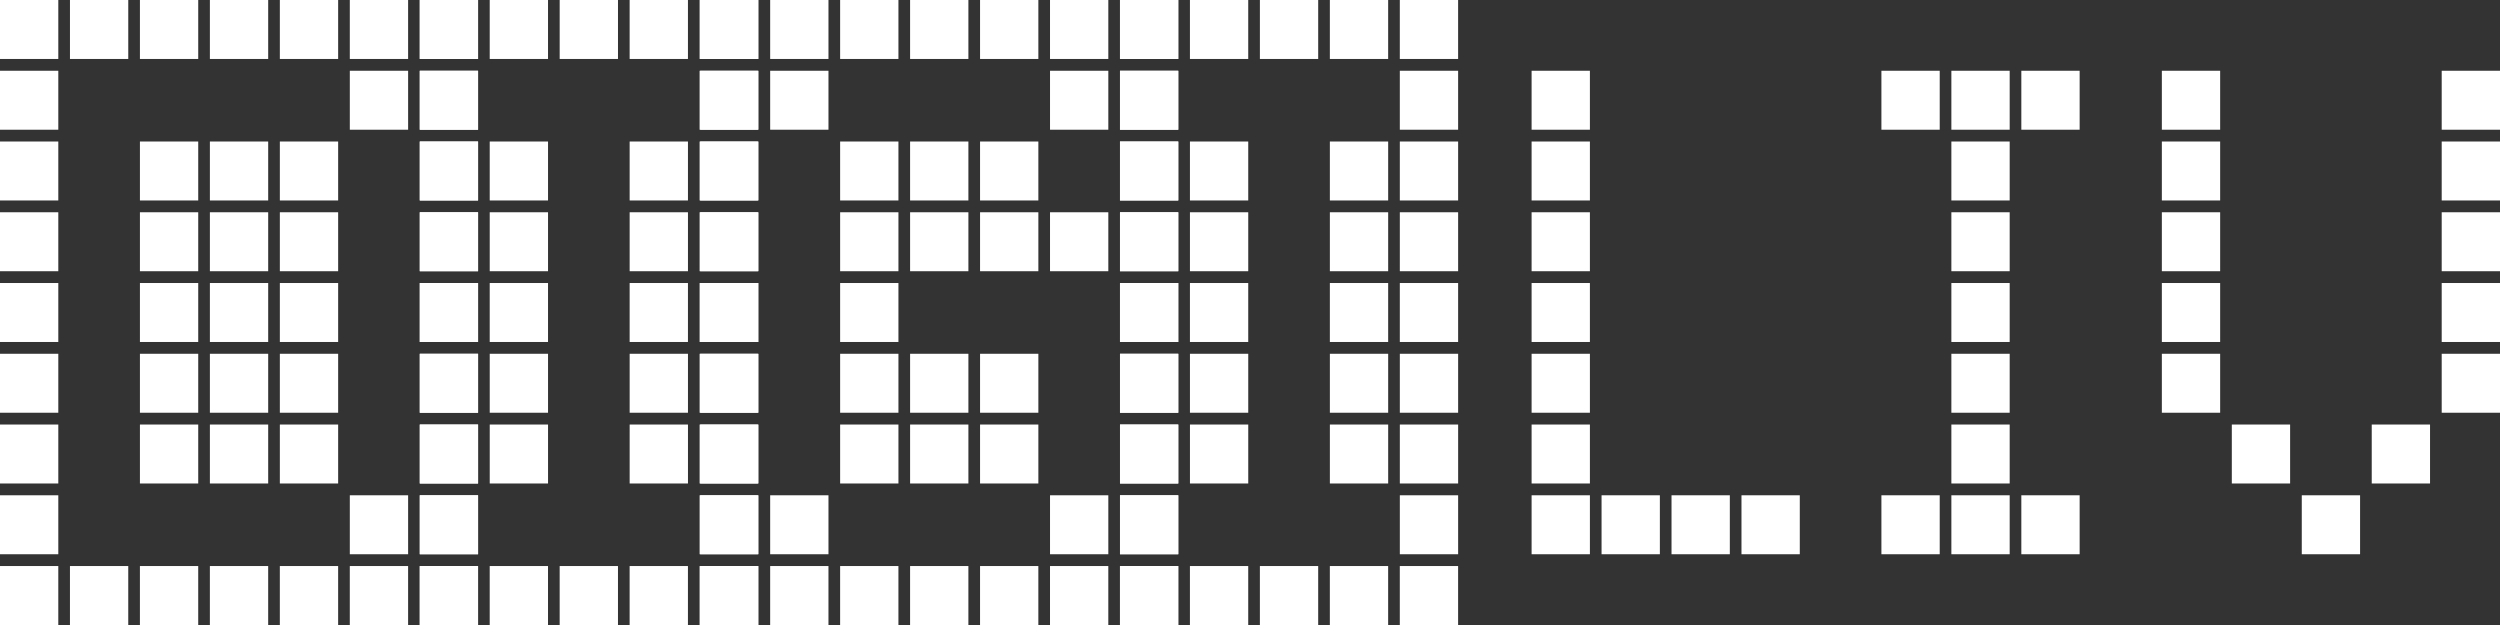<?xml version="1.0" encoding="UTF-8" standalone="no"?><!DOCTYPE svg PUBLIC "-//W3C//DTD SVG 1.1//EN" "http://www.w3.org/Graphics/SVG/1.1/DTD/svg11.dtd"><svg width="100%" height="100%" viewBox="0 0 400 100" version="1.1" xmlns="http://www.w3.org/2000/svg" xmlns:xlink="http://www.w3.org/1999/xlink" xml:space="preserve" style="fill-rule:evenodd;clip-rule:evenodd;stroke-linejoin:round;stroke-miterlimit:1.414;"><rect x="0" y="0" width="400" height="100" fill="#333333" stroke="none"/><g id="Logo"><g><path d="M0,67.925l9.328,0l0,9.433l-9.328,0l0,-9.433Zm22.388,0l9.328,0l0,9.433l-9.328,0l0,-9.433Zm11.194,0l9.328,0l0,9.433l-9.328,0l0,-9.433Zm11.194,0l9.328,0l0,9.433l-9.328,0l0,-9.433Zm22.388,0l9.329,0l0,9.433l-9.329,0l0,-9.433Zm-67.164,-11.321l9.328,0l0,9.434l-9.328,0l0,-9.434Zm22.388,0l9.328,0l0,9.434l-9.328,0l0,-9.434Zm11.194,0l9.328,0l0,9.434l-9.328,0l0,-9.434Zm11.194,0l9.328,0l0,9.434l-9.328,0l0,-9.434Zm22.388,0l9.329,0l0,9.434l-9.329,0l0,-9.434Zm-67.164,22.641l9.328,0l0,9.434l-9.328,0l0,-9.434Zm55.97,0l9.329,0l0,9.434l-9.329,0l0,-9.434Zm11.194,0l9.329,0l0,9.434l-9.329,0l0,-9.434Zm-67.164,-45.283l9.328,0l0,9.434l-9.328,0l0,-9.434Zm22.388,0l9.328,0l0,9.434l-9.328,0l0,-9.434Zm11.194,0l9.328,0l0,9.434l-9.328,0l0,-9.434Zm11.194,0l9.328,0l0,9.434l-9.328,0l0,-9.434Zm22.388,0l9.329,0l0,9.434l-9.329,0l0,-9.434Zm-67.164,-11.32l9.328,0l0,9.433l-9.328,0l0,-9.433Zm22.388,0l9.328,0l0,9.433l-9.328,0l0,-9.433Zm11.194,0l9.328,0l0,9.433l-9.328,0l0,-9.433Zm11.194,0l9.328,0l0,9.433l-9.328,0l0,-9.433Zm22.388,0l9.329,0l0,9.433l-9.329,0l0,-9.433Zm-67.164,22.641l9.328,0l0,9.434l-9.328,0l0,-9.434Zm22.388,0l9.328,0l0,9.434l-9.328,0l0,-9.434Zm11.194,0l9.328,0l0,9.434l-9.328,0l0,-9.434Zm11.194,0l9.328,0l0,9.434l-9.328,0l0,-9.434Zm22.388,0l9.329,0l0,9.434l-9.329,0l0,-9.434Zm-67.164,-33.962l9.328,0l0,9.434l-9.328,0l0,-9.434Zm55.97,0l9.329,0l0,9.434l-9.329,0l0,-9.434Zm11.194,0l9.329,0l0,9.434l-9.329,0l0,-9.434Zm-67.164,-11.321l9.328,0l0,9.434l-9.328,0l0,-9.434Zm11.194,0l9.328,0l0,9.434l-9.328,0l0,-9.434Zm11.194,0l9.328,0l0,9.434l-9.328,0l0,-9.434Zm11.194,0l9.328,0l0,9.434l-9.328,0l0,-9.434Zm11.194,0l9.328,0l0,9.434l-9.328,0l0,-9.434Zm11.194,0l9.329,0l0,9.434l-9.329,0l0,-9.434Zm11.194,0l9.329,0l0,9.434l-9.329,0l0,-9.434Zm-67.164,90.566l9.328,0l0,9.434l-9.328,0l0,-9.434Zm11.194,0l9.328,0l0,9.434l-9.328,0l0,-9.434Zm11.194,0l9.328,0l0,9.434l-9.328,0l0,-9.434Zm11.194,0l9.328,0l0,9.434l-9.328,0l0,-9.434Zm11.194,0l9.328,0l0,9.434l-9.328,0l0,-9.434Zm11.194,0l9.329,0l0,9.434l-9.329,0l0,-9.434Zm11.194,0l9.329,0l0,9.434l-9.329,0l0,-9.434Z" style="fill:#fff;fill-rule:nonzero;"/><path d="M67.164,67.925l9.329,0l0,9.433l-9.329,0l0,-9.433Zm11.194,0l9.329,0l0,9.433l-9.329,0l0,-9.433Zm22.388,0l9.329,0l0,9.433l-9.329,0l0,-9.433Zm11.194,0l9.329,0l0,9.433l-9.329,0l0,-9.433Zm-44.776,-11.321l9.329,0l0,9.434l-9.329,0l0,-9.434Zm11.194,0l9.329,0l0,9.434l-9.329,0l0,-9.434Zm22.388,0l9.329,0l0,9.434l-9.329,0l0,-9.434Zm11.194,0l9.329,0l0,9.434l-9.329,0l0,-9.434Zm-44.776,22.641l9.329,0l0,9.434l-9.329,0l0,-9.434Zm44.776,0l9.329,0l0,9.434l-9.329,0l0,-9.434Zm-44.776,-45.283l9.329,0l0,9.434l-9.329,0l0,-9.434Zm11.194,0l9.329,0l0,9.434l-9.329,0l0,-9.434Zm22.388,0l9.329,0l0,9.434l-9.329,0l0,-9.434Zm11.194,0l9.329,0l0,9.434l-9.329,0l0,-9.434Zm-44.776,-11.32l9.329,0l0,9.433l-9.329,0l0,-9.433Zm11.194,0l9.329,0l0,9.433l-9.329,0l0,-9.433Zm22.388,0l9.329,0l0,9.433l-9.329,0l0,-9.433Zm11.194,0l9.329,0l0,9.433l-9.329,0l0,-9.433Zm-44.776,22.641l9.329,0l0,9.434l-9.329,0l0,-9.434Zm11.194,0l9.329,0l0,9.434l-9.329,0l0,-9.434Zm22.388,0l9.329,0l0,9.434l-9.329,0l0,-9.434Zm11.194,0l9.329,0l0,9.434l-9.329,0l0,-9.434Zm-44.776,-33.962l9.329,0l0,9.434l-9.329,0l0,-9.434Zm44.776,0l9.329,0l0,9.434l-9.329,0l0,-9.434Zm-44.776,-11.321l9.329,0l0,9.434l-9.329,0l0,-9.434Zm11.194,0l9.329,0l0,9.434l-9.329,0l0,-9.434Zm11.194,0l9.329,0l0,9.434l-9.329,0l0,-9.434Zm11.194,0l9.329,0l0,9.434l-9.329,0l0,-9.434Zm11.194,0l9.329,0l0,9.434l-9.329,0l0,-9.434Zm-44.776,90.566l9.329,0l0,9.434l-9.329,0l0,-9.434Zm11.194,0l9.329,0l0,9.434l-9.329,0l0,-9.434Zm11.194,0l9.329,0l0,9.434l-9.329,0l0,-9.434Zm11.194,0l9.329,0l0,9.434l-9.329,0l0,-9.434Zm11.194,0l9.329,0l0,9.434l-9.329,0l0,-9.434Z" style="fill:#fff;fill-rule:nonzero;"/><path d="M112.034,67.925l9.328,0l0,9.433l-9.328,0l0,-9.433Zm22.388,0l9.328,0l0,9.433l-9.328,0l0,-9.433Zm11.194,0l9.328,0l0,9.433l-9.328,0l0,-9.433Zm11.194,0l9.328,0l0,9.433l-9.328,0l0,-9.433Zm22.388,0l9.328,0l0,9.433l-9.328,0l0,-9.433Zm-67.164,-11.321l9.328,0l0,9.434l-9.328,0l0,-9.434Zm22.388,0l9.328,0l0,9.434l-9.328,0l0,-9.434Zm11.194,0l9.328,0l0,9.434l-9.328,0l0,-9.434Zm11.194,0l9.328,0l0,9.434l-9.328,0l0,-9.434Zm22.388,0l9.328,0l0,9.434l-9.328,0l0,-9.434Zm-67.164,22.641l9.328,0l0,9.434l-9.328,0l0,-9.434Zm11.194,0l9.328,0l0,9.434l-9.328,0l0,-9.434Zm44.776,0l9.328,0l0,9.434l-9.328,0l0,-9.434Zm11.194,0l9.328,0l0,9.434l-9.328,0l0,-9.434Zm-67.164,-45.283l9.328,0l0,9.434l-9.328,0l0,-9.434Zm22.388,0l9.328,0l0,9.434l-9.328,0l0,-9.434Zm11.194,0l9.328,0l0,9.434l-9.328,0l0,-9.434Zm11.194,0l9.328,0l0,9.434l-9.328,0l0,-9.434Zm11.194,0l9.328,0l0,9.434l-9.328,0l0,-9.434Zm11.194,0l9.328,0l0,9.434l-9.328,0l0,-9.434Zm-67.164,-11.32l9.328,0l0,9.433l-9.328,0l0,-9.433Zm22.388,0l9.328,0l0,9.433l-9.328,0l0,-9.433Zm11.194,0l9.328,0l0,9.433l-9.328,0l0,-9.433Zm11.194,0l9.328,0l0,9.433l-9.328,0l0,-9.433Zm22.388,0l9.328,0l0,9.433l-9.328,0l0,-9.433Zm-67.164,22.641l9.328,0l0,9.434l-9.328,0l0,-9.434Zm22.388,0l9.328,0l0,9.434l-9.328,0l0,-9.434Zm44.776,0l9.328,0l0,9.434l-9.328,0l0,-9.434Zm-67.164,-33.962l9.328,0l0,9.434l-9.328,0l0,-9.434Zm11.194,0l9.328,0l0,9.434l-9.328,0l0,-9.434Zm44.776,0l9.328,0l0,9.434l-9.328,0l0,-9.434Zm11.194,0l9.328,0l0,9.434l-9.328,0l0,-9.434Zm-67.164,-11.321l9.328,0l0,9.434l-9.328,0l0,-9.434Zm11.194,0l9.328,0l0,9.434l-9.328,0l0,-9.434Zm11.194,0l9.328,0l0,9.434l-9.328,0l0,-9.434Zm11.194,0l9.328,0l0,9.434l-9.328,0l0,-9.434Zm11.194,0l9.328,0l0,9.434l-9.328,0l0,-9.434Zm11.194,0l9.328,0l0,9.434l-9.328,0l0,-9.434Zm11.194,0l9.328,0l0,9.434l-9.328,0l0,-9.434Zm-67.164,90.566l9.328,0l0,9.434l-9.328,0l0,-9.434Zm11.194,0l9.328,0l0,9.434l-9.328,0l0,-9.434Zm11.194,0l9.328,0l0,9.434l-9.328,0l0,-9.434Zm11.194,0l9.328,0l0,9.434l-9.328,0l0,-9.434Zm11.194,0l9.328,0l0,9.434l-9.328,0l0,-9.434Zm11.194,0l9.328,0l0,9.434l-9.328,0l0,-9.434Zm11.194,0l9.328,0l0,9.434l-9.328,0l0,-9.434Z" style="fill:#fff;fill-rule:nonzero;"/><path d="M179.198,67.925l9.328,0l0,9.433l-9.328,0l0,-9.433Zm11.194,0l9.328,0l0,9.433l-9.328,0l0,-9.433Zm22.388,0l9.328,0l0,9.433l-9.328,0l0,-9.433Zm11.194,0l9.328,0l0,9.433l-9.328,0l0,-9.433Zm-44.776,-11.321l9.328,0l0,9.434l-9.328,0l0,-9.434Zm11.194,0l9.328,0l0,9.434l-9.328,0l0,-9.434Zm22.388,0l9.328,0l0,9.434l-9.328,0l0,-9.434Zm11.194,0l9.328,0l0,9.434l-9.328,0l0,-9.434Zm-44.776,22.641l9.328,0l0,9.434l-9.328,0l0,-9.434Zm44.776,0l9.328,0l0,9.434l-9.328,0l0,-9.434Zm-44.776,-45.283l9.328,0l0,9.434l-9.328,0l0,-9.434Zm11.194,0l9.328,0l0,9.434l-9.328,0l0,-9.434Zm22.388,0l9.328,0l0,9.434l-9.328,0l0,-9.434Zm11.194,0l9.328,0l0,9.434l-9.328,0l0,-9.434Zm-44.776,-11.32l9.328,0l0,9.433l-9.328,0l0,-9.433Zm11.194,0l9.328,0l0,9.433l-9.328,0l0,-9.433Zm22.388,0l9.328,0l0,9.433l-9.328,0l0,-9.433Zm11.194,0l9.328,0l0,9.433l-9.328,0l0,-9.433Zm-44.776,22.641l9.328,0l0,9.434l-9.328,0l0,-9.434Zm11.194,0l9.328,0l0,9.434l-9.328,0l0,-9.434Zm22.388,0l9.328,0l0,9.434l-9.328,0l0,-9.434Zm11.194,0l9.328,0l0,9.434l-9.328,0l0,-9.434Zm-44.776,-33.962l9.328,0l0,9.434l-9.328,0l0,-9.434Zm44.776,0l9.328,0l0,9.434l-9.328,0l0,-9.434Zm-44.776,-11.321l9.328,0l0,9.434l-9.328,0l0,-9.434Zm11.194,0l9.328,0l0,9.434l-9.328,0l0,-9.434Zm11.194,0l9.328,0l0,9.434l-9.328,0l0,-9.434Zm11.194,0l9.328,0l0,9.434l-9.328,0l0,-9.434Zm11.194,0l9.328,0l0,9.434l-9.328,0l0,-9.434Zm-44.776,90.566l9.328,0l0,9.434l-9.328,0l0,-9.434Zm11.194,0l9.328,0l0,9.434l-9.328,0l0,-9.434Zm11.194,0l9.328,0l0,9.434l-9.328,0l0,-9.434Zm11.194,0l9.328,0l0,9.434l-9.328,0l0,-9.434Zm11.194,0l9.328,0l0,9.434l-9.328,0l0,-9.434Z" style="fill:#fff;fill-rule:nonzero;"/></g><g><path d="M245.056,67.925l9.328,0l0,9.433l-9.328,0l0,-9.433Zm0,-11.321l9.328,0l0,9.434l-9.328,0l0,-9.434Zm0,22.641l9.328,0l0,9.434l-9.328,0l0,-9.434Zm11.194,0l9.328,0l0,9.434l-9.328,0l0,-9.434Zm11.194,0l9.328,0l0,9.434l-9.328,0l0,-9.434Zm11.194,0l9.328,0l0,9.434l-9.328,0l0,-9.434Zm-33.582,-45.283l9.328,0l0,9.434l-9.328,0l0,-9.434Zm0,-11.32l9.328,0l0,9.433l-9.328,0l0,-9.433Zm0,22.641l9.328,0l0,9.434l-9.328,0l0,-9.434Zm0,-33.962l9.328,0l0,9.434l-9.328,0l0,-9.434Z" style="fill:#fff;fill-rule:nonzero;"/><path d="M312.22,67.925l9.329,0l0,9.433l-9.329,0l0,-9.433Zm0,-11.321l9.329,0l0,9.434l-9.329,0l0,-9.434Zm-11.194,22.641l9.328,0l0,9.434l-9.328,0l0,-9.434Zm11.194,0l9.329,0l0,9.434l-9.329,0l0,-9.434Zm11.194,0l9.329,0l0,9.434l-9.329,0l0,-9.434Zm-11.194,-45.283l9.329,0l0,9.434l-9.329,0l0,-9.434Zm0,-11.32l9.329,0l0,9.433l-9.329,0l0,-9.433Zm0,22.641l9.329,0l0,9.434l-9.329,0l0,-9.434Zm-11.194,-33.962l9.328,0l0,9.434l-9.328,0l0,-9.434Zm11.194,0l9.329,0l0,9.434l-9.329,0l0,-9.434Zm11.194,0l9.329,0l0,9.434l-9.329,0l0,-9.434Z" style="fill:#fff;fill-rule:nonzero;"/><path d="M357.09,67.925l9.328,0l0,9.433l-9.328,0l0,-9.433Zm22.388,0l9.328,0l0,9.433l-9.328,0l0,-9.433Zm-33.582,-11.321l9.328,0l0,9.434l-9.328,0l0,-9.434Zm44.776,0l9.328,0l0,9.434l-9.328,0l0,-9.434Zm-22.388,22.641l9.328,0l0,9.434l-9.328,0l0,-9.434Zm-22.388,-45.283l9.328,0l0,9.434l-9.328,0l0,-9.434Zm44.776,0l9.328,0l0,9.434l-9.328,0l0,-9.434Zm-44.776,-11.32l9.328,0l0,9.433l-9.328,0l0,-9.433Zm44.776,0l9.328,0l0,9.433l-9.328,0l0,-9.433Zm-44.776,22.641l9.328,0l0,9.434l-9.328,0l0,-9.434Zm44.776,0l9.328,0l0,9.434l-9.328,0l0,-9.434Zm-44.776,-33.962l9.328,0l0,9.434l-9.328,0l0,-9.434Zm44.776,0l9.328,0l0,9.434l-9.328,0l0,-9.434Z" style="fill:#fff;fill-rule:nonzero;"/></g></g></svg>